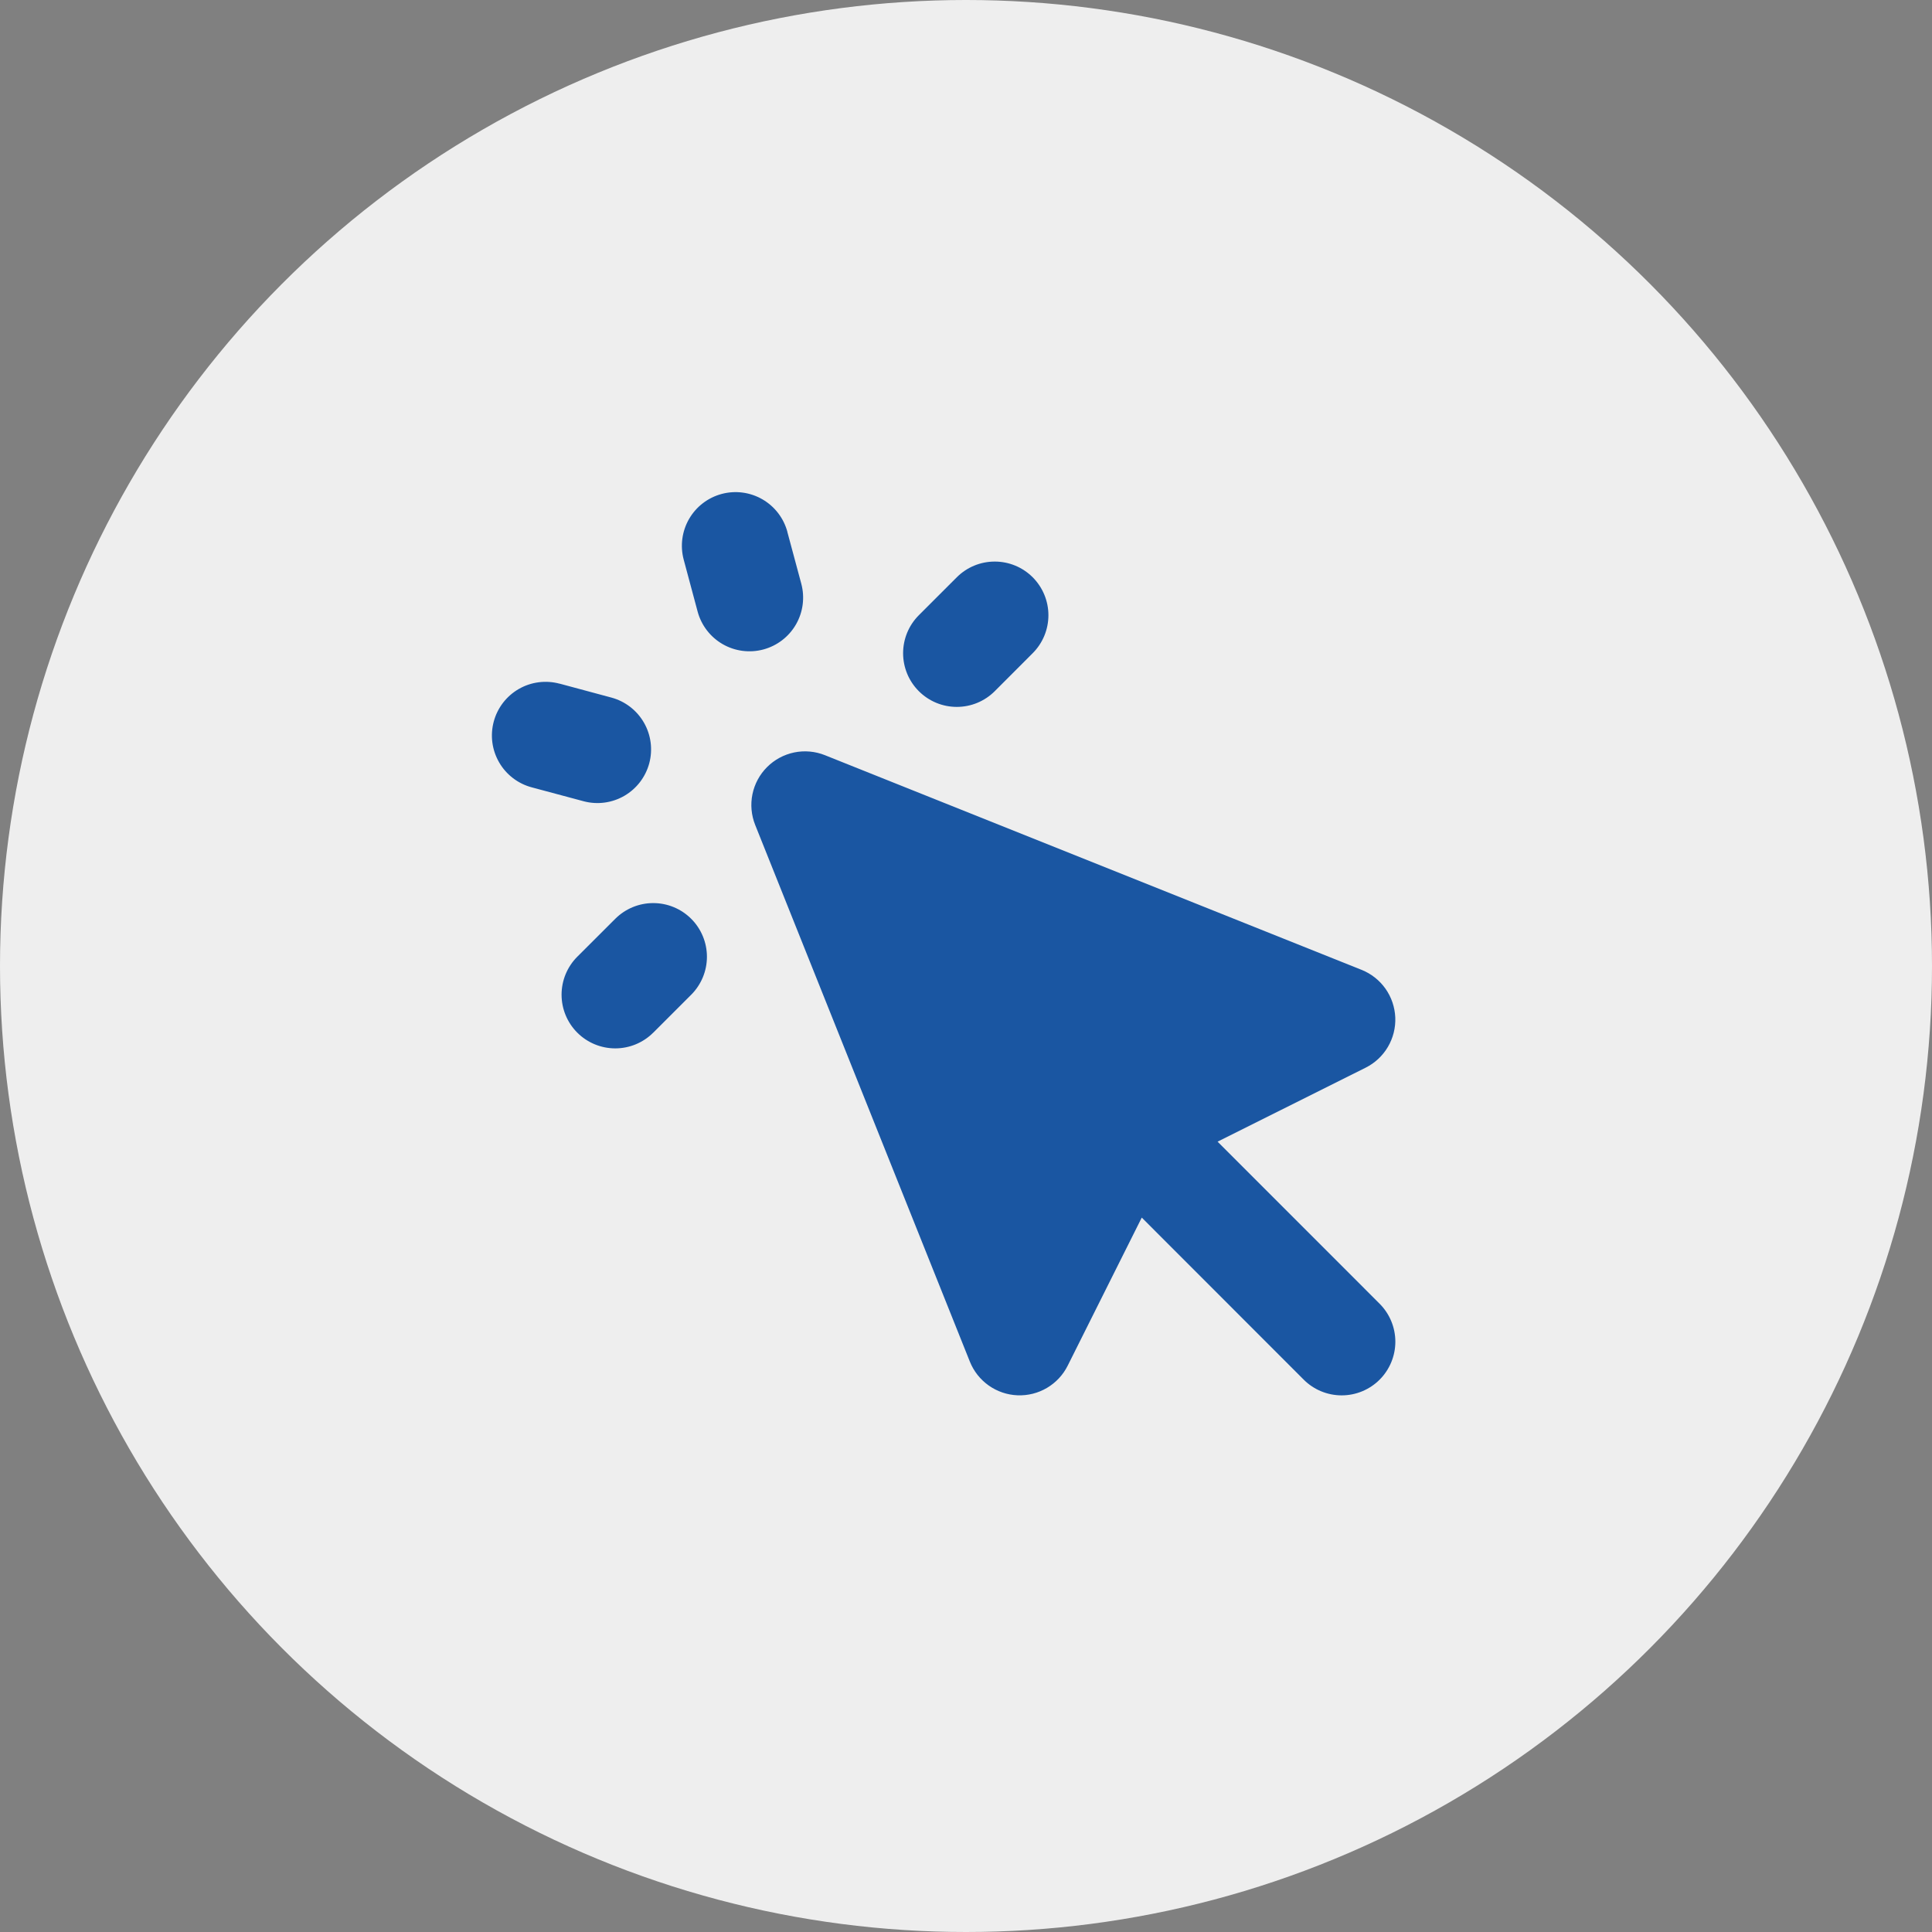 <svg width="108" height="108" viewBox="0 0 108 108" fill="none" xmlns="http://www.w3.org/2000/svg">
<rect x="0" y="0" width="108" height="108" fill="#808080" stroke="none"/>
<circle cx="54" cy="54" r="54" fill="#EEEEEE"/>
<path fill-rule="evenodd" clip-rule="evenodd" d="M44.016 29.733C43.81 28.965 43.307 28.309 42.618 27.912C41.929 27.514 41.11 27.406 40.341 27.612C39.572 27.818 38.917 28.321 38.519 29.01C38.122 29.7 38.014 30.518 38.22 31.287L38.997 34.185C39.203 34.954 39.706 35.609 40.395 36.007C41.084 36.404 41.904 36.512 42.672 36.306C43.441 36.1 44.096 35.597 44.494 34.908C44.891 34.219 44.999 33.4 44.793 32.631L44.013 29.733H44.016ZM31.287 38.22C30.906 38.116 30.508 38.089 30.116 38.139C29.724 38.189 29.346 38.316 29.003 38.513C28.661 38.71 28.36 38.973 28.119 39.286C27.879 39.599 27.702 39.957 27.6 40.339C27.498 40.721 27.472 41.119 27.524 41.511C27.576 41.902 27.706 42.28 27.904 42.621C28.102 42.963 28.366 43.262 28.681 43.502C28.995 43.741 29.354 43.916 29.736 44.016L32.634 44.793C33.401 44.995 34.217 44.884 34.903 44.486C35.589 44.087 36.089 43.433 36.294 42.667C36.499 41.901 36.392 41.084 35.997 40.397C35.602 39.709 34.95 39.206 34.185 38.997L31.287 38.217V38.22ZM57.729 36.513C58.008 36.234 58.228 35.904 58.379 35.539C58.53 35.175 58.607 34.785 58.607 34.391C58.607 33.997 58.529 33.607 58.378 33.243C58.227 32.879 58.006 32.548 57.728 32.27C57.449 31.991 57.118 31.77 56.754 31.619C56.39 31.469 55.999 31.391 55.605 31.392C55.212 31.392 54.821 31.469 54.457 31.62C54.093 31.771 53.763 31.992 53.484 32.271L51.363 34.392C51.084 34.671 50.863 35.002 50.712 35.366C50.562 35.73 50.484 36.12 50.484 36.515C50.484 36.909 50.562 37.299 50.712 37.663C50.863 38.028 51.084 38.358 51.363 38.637C51.642 38.916 51.973 39.137 52.337 39.288C52.701 39.439 53.091 39.516 53.486 39.516C53.88 39.516 54.27 39.439 54.634 39.288C54.998 39.137 55.329 38.916 55.608 38.637L57.729 36.513V36.513ZM36.516 57.729L38.637 55.608C39.2 55.046 39.517 54.282 39.518 53.486C39.518 52.69 39.203 51.926 38.64 51.363C38.078 50.8 37.314 50.483 36.518 50.483C35.722 50.482 34.958 50.798 34.395 51.36L32.271 53.481C31.708 54.044 31.392 54.807 31.392 55.604C31.392 56.4 31.708 57.163 32.271 57.726C32.834 58.289 33.597 58.605 34.394 58.605C35.19 58.605 35.953 58.289 36.516 57.726V57.729ZM46.116 42.216C45.571 41.998 44.974 41.944 44.398 42.062C43.823 42.181 43.295 42.465 42.88 42.88C42.465 43.295 42.18 43.823 42.062 44.398C41.944 44.974 41.998 45.571 42.216 46.116L54.216 76.116C54.431 76.653 54.797 77.116 55.269 77.45C55.741 77.784 56.3 77.975 56.878 77.998C57.456 78.022 58.028 77.878 58.526 77.584C59.024 77.29 59.427 76.859 59.685 76.341L63.825 68.064L72.879 77.124C73.442 77.687 74.205 78.002 75.001 78.002C75.797 78.002 76.56 77.686 77.123 77.123C77.685 76.56 78.001 75.796 78.001 75.001C78 74.205 77.684 73.442 77.121 72.879L68.064 63.819L76.344 59.682C76.861 59.423 77.291 59.02 77.584 58.523C77.877 58.025 78.021 57.453 77.997 56.875C77.972 56.298 77.782 55.74 77.449 55.268C77.115 54.797 76.652 54.431 76.116 54.216L46.116 42.216V42.216Z" fill="#1A56A2"/>
</svg>
